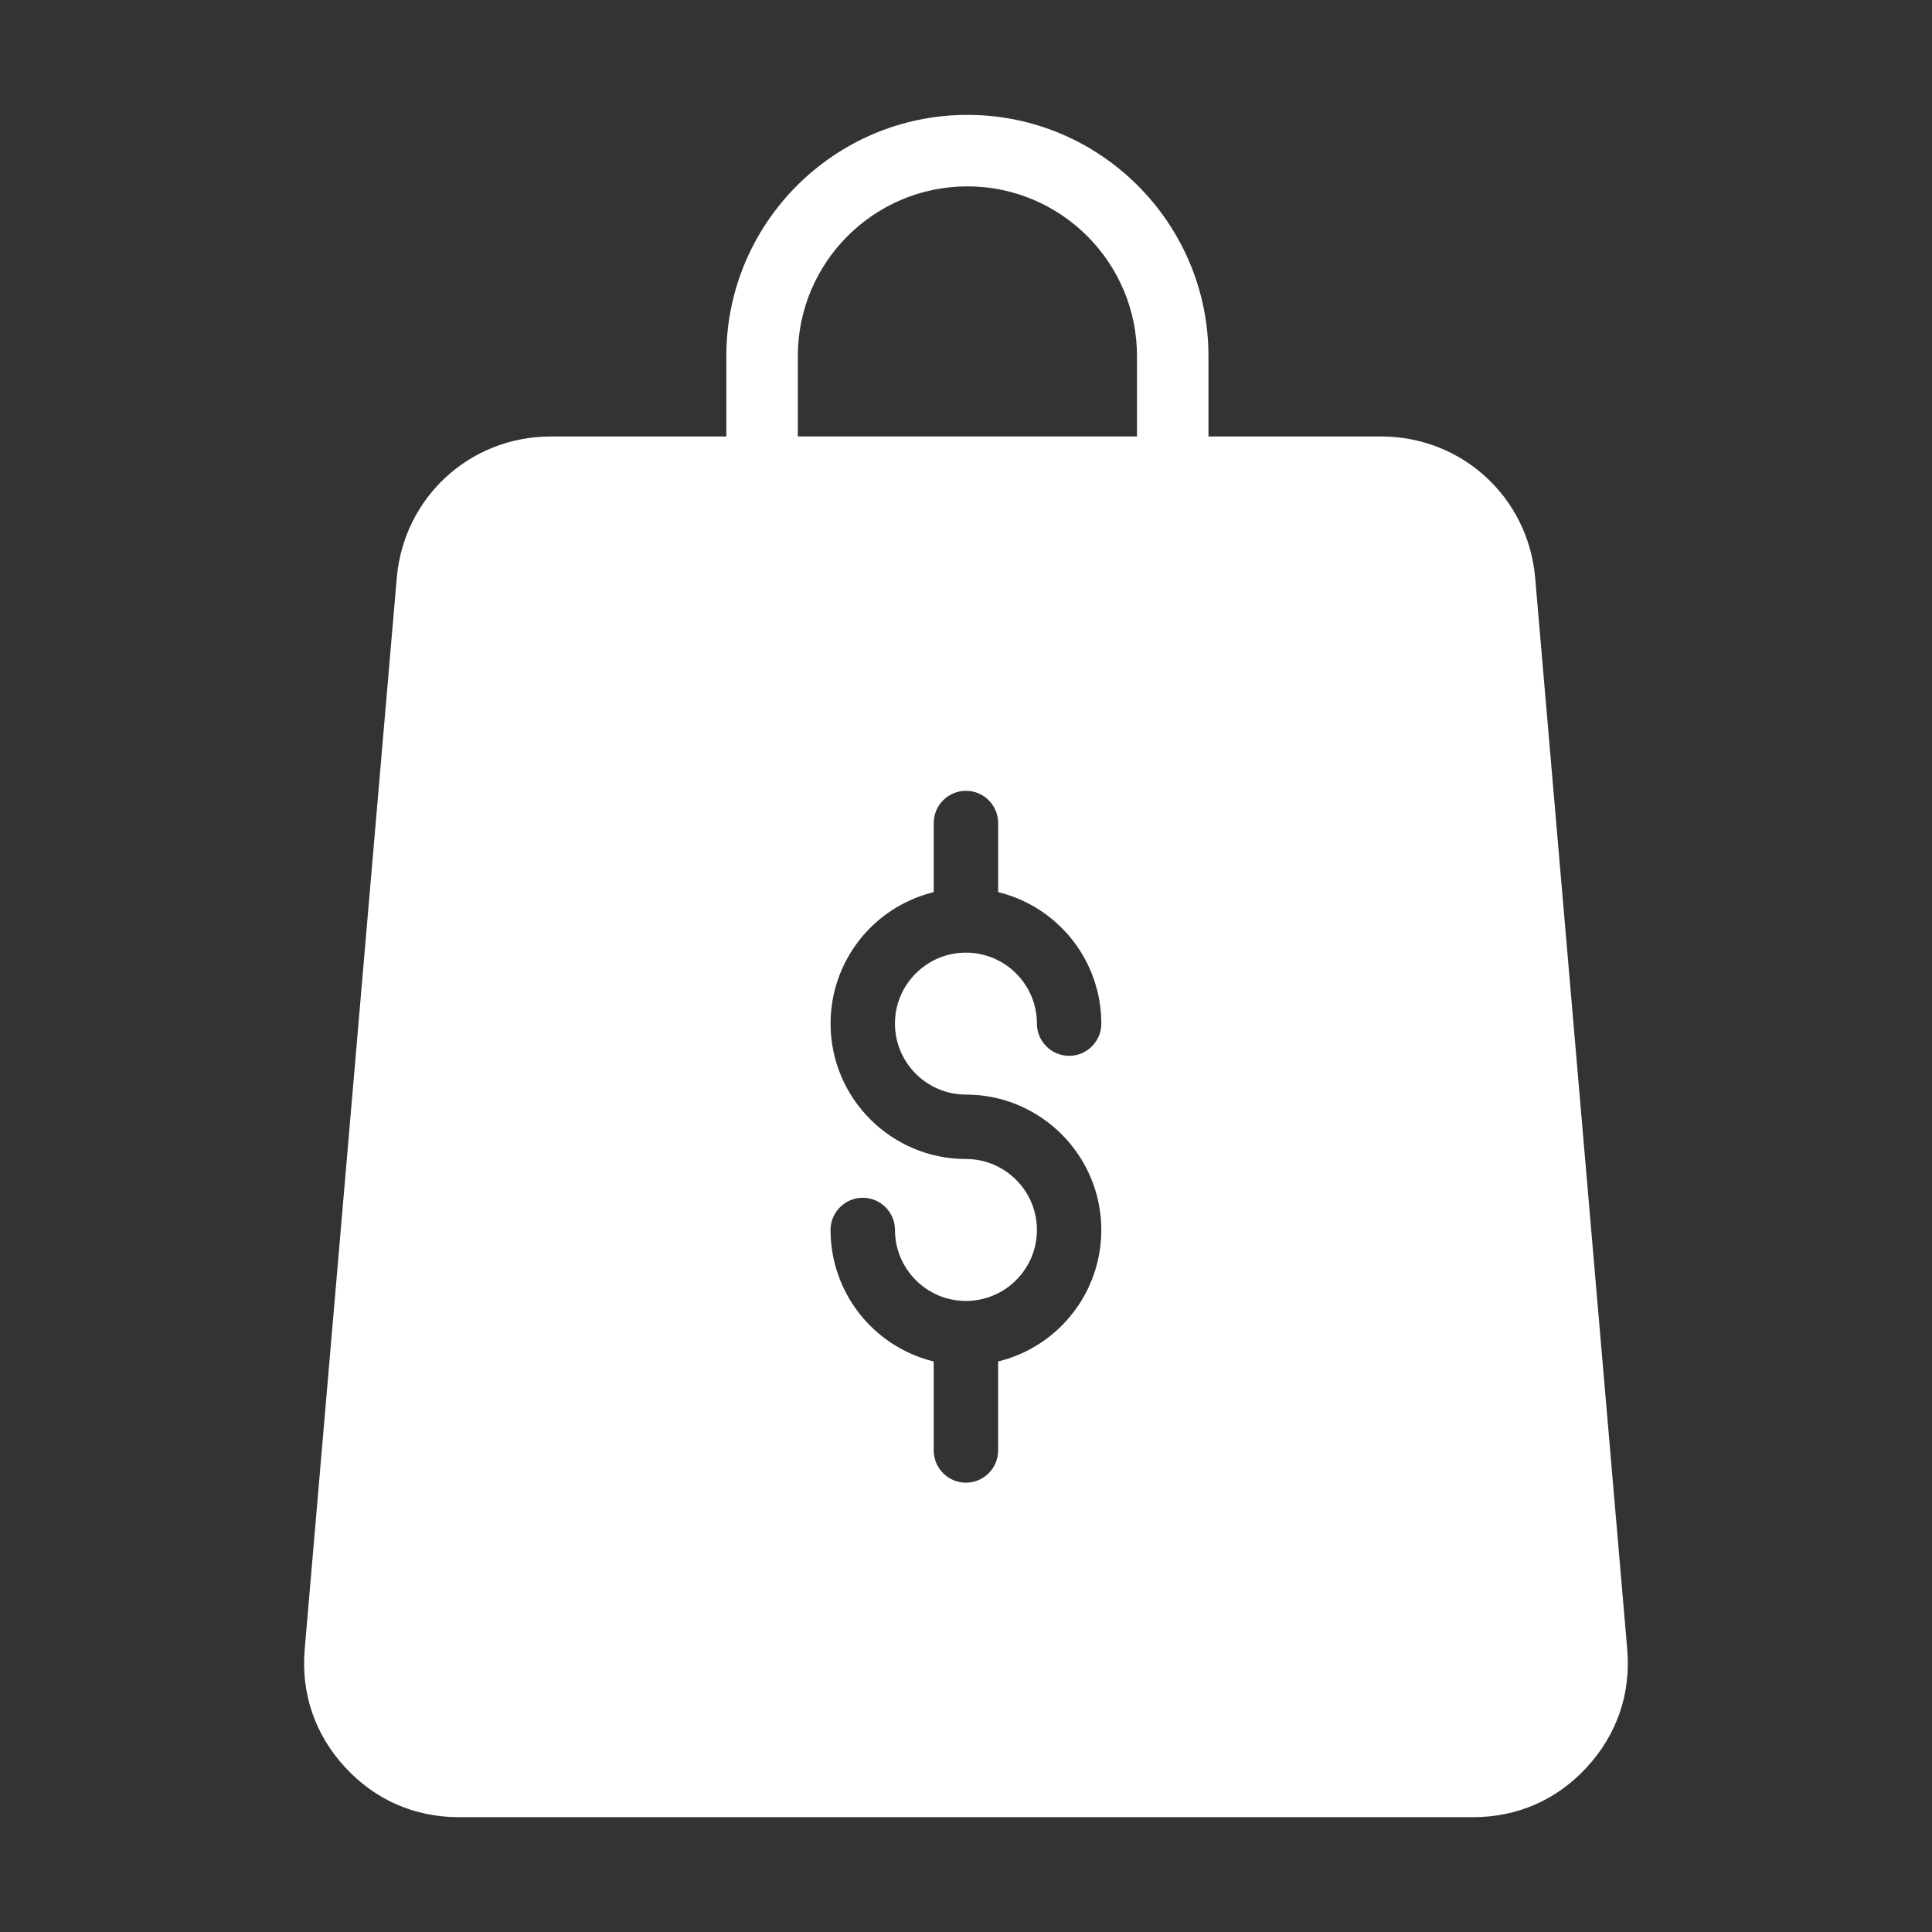 <?xml version="1.0" encoding="UTF-8"?>
<svg width="1200pt" height="1200pt" version="1.1" viewBox="0 0 1200 1200" xmlns="http://www.w3.org/2000/svg">
 <rect x="0" y="0" width="1200" height="1200" fill="#333333" stroke="none"/>
 <path d="m1010.7 1024.3-57.172-665.31c-4.297-50.105-45.477-87.895-95.766-87.895h-107.17v-50.008c0-82.555-67.164-149.73-149.73-149.73-82.555 0-149.72 67.164-149.72 149.73v50.008h-108.94c-50.301 0-91.469 37.789-95.766 87.895l-57.176 665.31c-2.363 27.539 6.258 52.859 24.957 73.238 18.699 20.363 43.188 31.141 70.812 31.141h629.89c27.648 0 52.125-10.762 70.812-31.141 18.695-20.375 27.316-45.699 24.965-73.238zm-346.64-368.51c-11.031 0-20.008-8.977-20.008-20.008 0-24.305-19.777-44.082-44.082-44.082h-0.023c-11.742 0-22.801 4.594-31.141 12.918-8.34 8.34-12.93 19.406-12.93 31.164 0 24.305 19.777 44.082 44.082 44.082 46.371 0 84.086 37.727 84.086 84.086 0 38.438-26.008 71.949-63.258 81.477l-0.82 0.207v55.273c0 11.031-8.977 20.008-20.008 20.008s-20.008-8.977-20.008-20.008v-55.262l-0.82-0.207c-37.25-9.527-63.258-43.039-63.258-81.477 0-11.031 8.977-20.008 20.008-20.008s20.008 8.977 20.008 20.008c0 24.305 19.777 44.082 44.082 44.082 24.305 0 44.082-19.777 44.082-44.082 0-24.305-19.777-44.082-44.082-44.082-46.371 0-84.086-37.727-84.086-84.086 0-38.438 26.008-71.949 63.258-81.477l0.82-0.207v-42.918c0-11.031 8.977-20.008 20.008-20.008s20.008 8.977 20.008 20.008v42.918l0.82 0.207c37.25 9.527 63.258 43.039 63.258 81.477 0.012 11.02-8.965 19.996-19.996 19.996zm42.133-434.71v50.008h-210.64v-50.008c0-58.078 47.254-105.32 105.32-105.32 58.078 0 105.32 47.254 105.32 105.32z" fill="white"/>
</svg>
